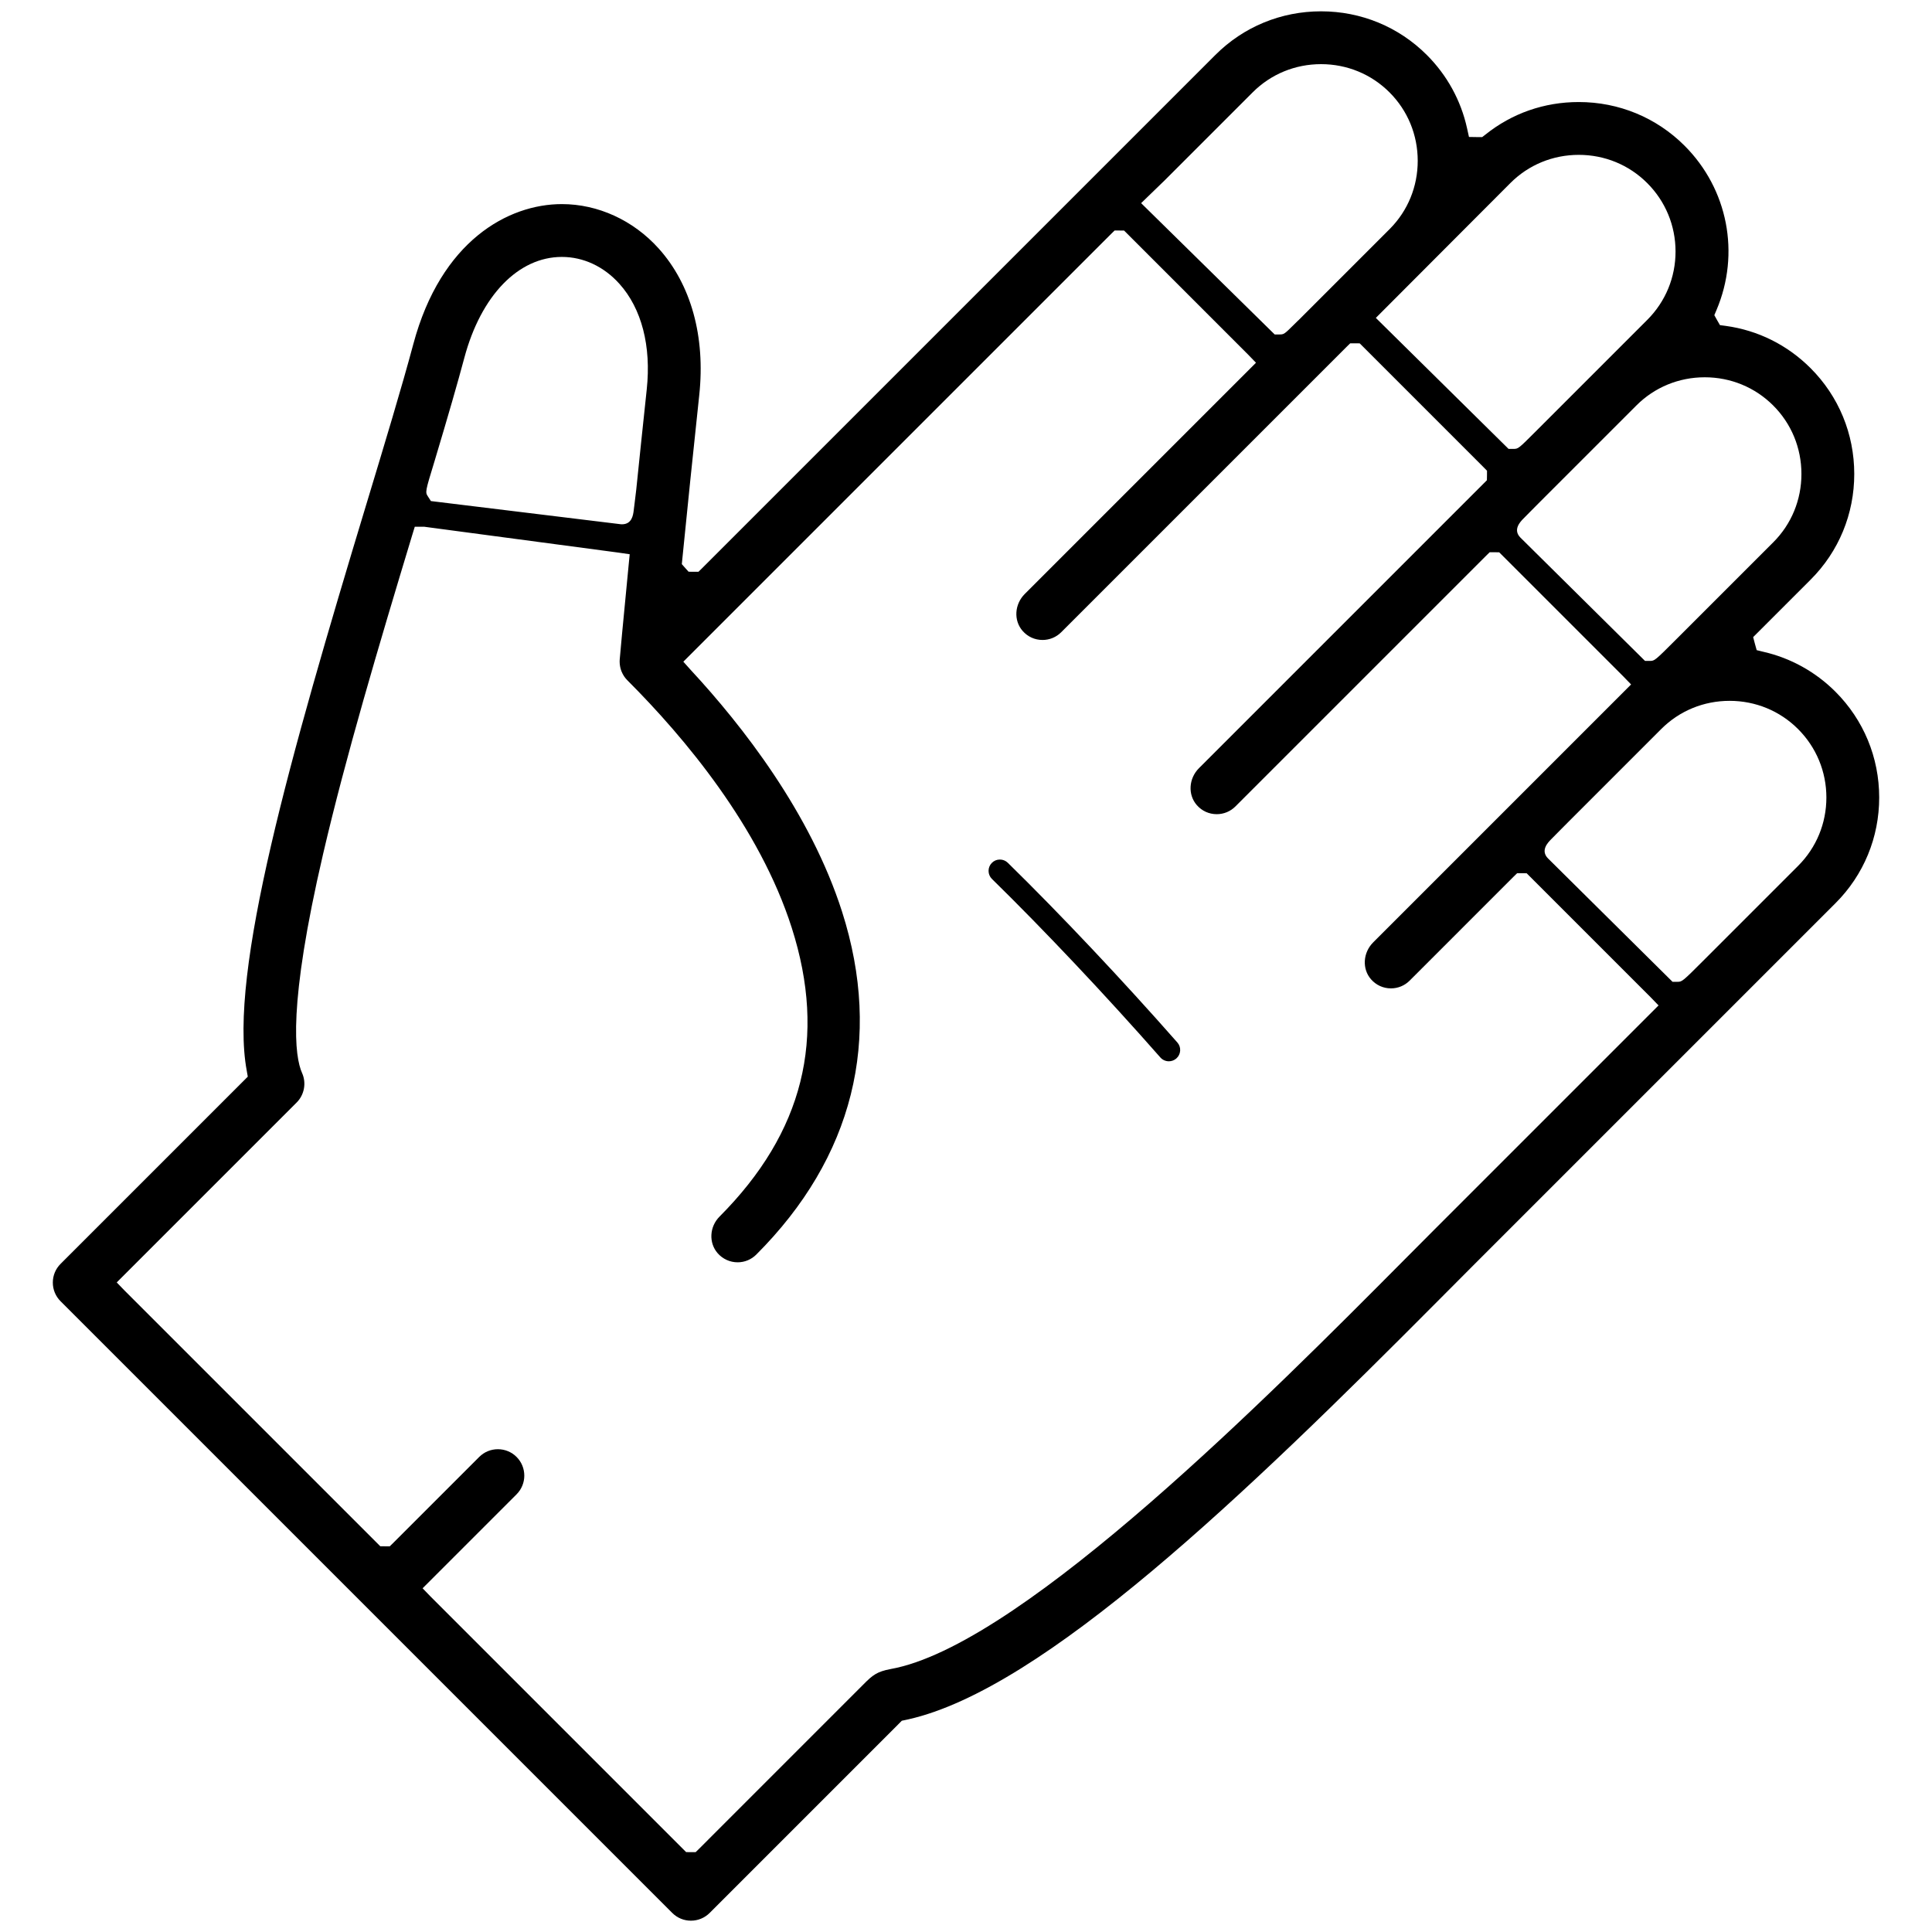 <?xml version="1.0" encoding="utf-8"?>
<!-- Generator: Adobe Illustrator 24.1.2, SVG Export Plug-In . SVG Version: 6.00 Build 0)  -->
<svg version="1.1" id="Capa_1" xmlns="http://www.w3.org/2000/svg" xmlns:xlink="http://www.w3.org/1999/xlink" x="0px" y="0px"
	 viewBox="0 0 511.999 511.999" style="enable-background:new 0 0 511.999 511.999;" xml:space="preserve">
<g>
	<g>
		<g>
			<path d="M183.107,508.999c-1.869,0-3.627-0.729-4.95-2.051L16.049,344.84c-1.322-1.323-2.05-3.081-2.05-4.95
				c0-1.868,0.729-3.626,2.051-4.949l49.616-49.616l-0.279-1.6c-4.831-25.962,11.475-83.258,31.649-149.924
				c4.864-16.069,9.458-31.248,12.499-42.616c7.317-27.352,25.132-37.097,39.365-37.097c9.586,0,18.938,4.287,25.657,11.762
				c8.587,9.552,12.406,23.341,10.754,38.828c-1.673,15.68-3.183,30.315-4.49,43.5l-0.131,1.32l0.9,1.022l0.894,0.991l1.372,0.016
				h1.242l0.915-0.894L322.089,14.559C329.543,7.105,339.488,3,350.093,3c10.615,0,20.574,4.112,28.041,11.578
				c5.343,5.342,9.021,12.038,10.639,19.364l0.52,2.353l2.457,0.038h1.045l0.85-0.66c7.053-5.651,15.604-8.633,24.741-8.633
				c10.617,0,20.576,4.112,28.043,11.578c11.479,11.477,14.801,28.564,8.465,43.532l-0.581,1.372l0.744,1.334l0.75,1.305l1.53,0.203
				c8.538,1.172,16.329,5.047,22.48,11.199c7.462,7.462,11.573,17.414,11.578,28.023c0.006,10.612-4.099,20.564-11.558,28.021
				l-15.233,15.234l0.454,1.733l0.478,1.719l1.774,0.437c7.221,1.648,13.82,5.305,19.094,10.577
				c7.475,7.476,11.594,17.43,11.598,28.028c0.003,10.598-4.108,20.548-11.578,28.017l-96.245,96.245
				c-2.523,2.522-5.231,5.247-8.1,8.133l-0.514,0.516c-51.636,51.946-105.046,103.337-140.849,111.396l-0.844,0.183l-0.885,0.184
				l-1.01,1.021l-49.92,49.922C186.734,508.271,184.976,508.999,183.107,508.999z M131.947,384.056c1.87,0,3.628,0.728,4.951,2.05
				c2.729,2.729,2.729,7.17-0.001,9.899l-24.907,24.907l2.121,2.191l67.72,67.72l1.278,0.015h1.243l0.914-0.894l43.63-43.639
				c2.34-2.37,3.55-3.322,7.056-3.978c0.435-0.082,0.967-0.182,1.684-0.343c34.829-7.84,99.342-72.74,134.001-107.607l0.546-0.55
				c2.866-2.884,5.572-5.605,8.095-8.129l59.252-59.252l-2.121-2.191l-32.833-32.833l-1.277-0.015h-1.242l-0.914,0.893
				l-27.577,27.579c-1.322,1.321-3.081,2.05-4.95,2.05c-2.045,0-3.919-0.852-5.277-2.398c-2.417-2.755-2.166-7.059,0.573-9.797
				l68.342-68.347l-2.121-2.192L397.3,146.365l-1.277-0.015h-1.243l-0.914,0.894l-66.469,66.47c-1.323,1.322-3.081,2.05-4.95,2.05
				c-2.044,0-3.918-0.852-5.277-2.399c-2.417-2.754-2.166-7.058,0.573-9.797l76.3-76.301l0.022-1.267l0.008-1.253l-0.901-0.921
				l-32.83-32.833l-1.279-0.015h-1.242l-0.914,0.894l-75.675,75.673c-1.323,1.322-3.081,2.051-4.95,2.051
				c-2.044,0-3.918-0.852-5.277-2.399c-2.418-2.754-2.166-7.058,0.573-9.797l61.273-61.273l-2.121-2.192l-32.829-32.832
				l-1.278-0.015h-1.242l-0.914,0.893L181.091,175.355l1.957,2.187c13.669,14.745,31.721,37.826,40.108,64.068
				c10.794,33.778,2.934,65.198-22.733,90.863c-1.323,1.322-3.081,2.051-4.95,2.051c-2.028,0-3.961-0.885-5.301-2.428
				c-2.386-2.746-2.163-6.999,0.508-9.681c22.213-22.302,28.475-47.339,19.14-76.544c-8.542-26.727-28.358-50.376-43.502-65.529
				c-0.055-0.061-0.109-0.118-0.165-0.173c-0.071-0.074-0.188-0.205-0.3-0.337l-0.105-0.121c-0.117-0.144-0.232-0.304-0.342-0.466
				l-0.089-0.143c-0.105-0.17-0.167-0.271-0.224-0.375c-0.05-0.092-0.096-0.178-0.14-0.266c-0.049-0.098-0.096-0.204-0.143-0.309
				l-0.114-0.259c-0.062-0.156-0.125-0.335-0.18-0.517l-0.049-0.189c-0.044-0.161-0.077-0.292-0.105-0.424l-0.036-0.2
				c-0.028-0.157-0.046-0.28-0.059-0.404l-0.029-0.252c-0.011-0.133-0.017-0.289-0.02-0.446l-0.007-0.207
				c0.001-0.124,0.008-0.306,0.022-0.492l0.012-0.14l0,0.011c0.03-0.35,0.763-8.743,2.349-24.855l0.286-2.897l-2.931-0.427
				l-51.568-6.868l-2.459,0l-0.675,2.201c-9.011,29.788-17.605,58.689-23.609,84.467c-9.411,40.41-7.538,53.75-5.583,58.106
				c1.181,2.633,0.604,5.773-1.437,7.814l-47.686,47.683l2.122,2.192l67.72,67.72l1.278,0.015h1.243l0.914-0.894l22.786-22.785
				C128.319,384.783,130.077,384.056,131.947,384.056z M415.357,218.088c-0.01,0.01-1.296,1.303-2.577,2.597l-1.758,1.781
				c-0.786,0.8-2.874,2.925-0.771,5.034l32.989,32.686c0,0,1.278,0.002,1.302,0.002c1.248,0,1.351-0.103,7.081-5.833l24.901-24.901
				c4.832-4.832,7.491-11.268,7.486-18.122c-0.004-6.853-2.67-13.29-7.507-18.126c-4.822-4.821-11.265-7.477-18.141-7.477
				c-6.862,0-13.291,2.646-18.101,7.452l-0.332,0.333L415.357,218.088z M408.081,133.03c-0.01,0.01-1.306,1.313-2.596,2.616
				l-1.771,1.794c-0.788,0.802-2.883,2.934-0.773,5.043l33.005,32.664c0,0,1.276,0.002,1.299,0.002c1.25,0,1.351-0.101,7.104-5.854
				l25.591-25.589c4.812-4.812,7.461-11.245,7.456-18.116c-0.003-6.872-2.659-13.311-7.478-18.129
				c-4.823-4.823-11.267-7.479-18.143-7.479c-6.861,0-13.289,2.646-18.097,7.451l-0.159,0.161L408.081,133.03z M148.9,68.088
				c-11.531,0-21.432,10.236-25.84,26.715c-1.833,6.85-4.201,15.062-7.918,27.462c-2.485,8.14-2.485,8.14-1.708,9.341l0.762,1.18
				l50.44,6.156h0.183c2.654,0,2.964-2.451,3.114-3.629l0.276-2.229c0.2-1.638,0.396-3.279,0.398-3.293
				c0.806-7.854,1.729-16.71,2.785-26.597c1.226-11.485-1.347-21.423-7.244-27.983C160.017,70.617,154.603,68.088,148.9,68.088z
				 M418.385,41.038c-6.867,0-13.297,2.648-18.104,7.457l-35.67,35.75l35.168,34.716c0,0,1.29,0.002,1.32,0.002
				c1.25,0,1.354-0.104,5.765-4.515l29.685-29.684c4.832-4.832,7.491-11.268,7.487-18.122c-0.005-6.853-2.67-13.29-7.507-18.125
				C431.707,43.694,425.264,41.038,418.385,41.038z M350.092,17c-6.866,0-13.295,2.648-18.104,7.457l-23.311,23.312l-6.268,6.065
				l35.395,34.8h1.228c1.246,0,1.298-0.051,4.004-2.726c0.352-0.348,0.704-0.696,1.004-0.993h0.023l24.287-24.288
				c4.751-4.8,7.364-11.193,7.361-18.018c-0.003-6.872-2.659-13.311-7.479-18.131C363.413,19.655,356.97,17,350.092,17z"/>
		</g>
		<g>
			<path d="M309.761,281.253c-0.864,0-1.688-0.372-2.258-1.021c-14.511-16.495-30.776-33.736-44.626-47.302
				c-0.57-0.559-0.89-1.309-0.897-2.112c-0.009-0.803,0.295-1.56,0.854-2.13c0.577-0.589,1.319-0.9,2.145-0.9
				c0.789,0,1.535,0.305,2.1,0.857c13.961,13.676,30.339,31.036,44.932,47.627c0.538,0.61,0.795,1.361,0.742,2.172
				c-0.051,0.801-0.41,1.533-1.012,2.062C311.191,280.987,310.488,281.253,309.761,281.253z"/>
		</g>
	</g>
</g>
</svg>
